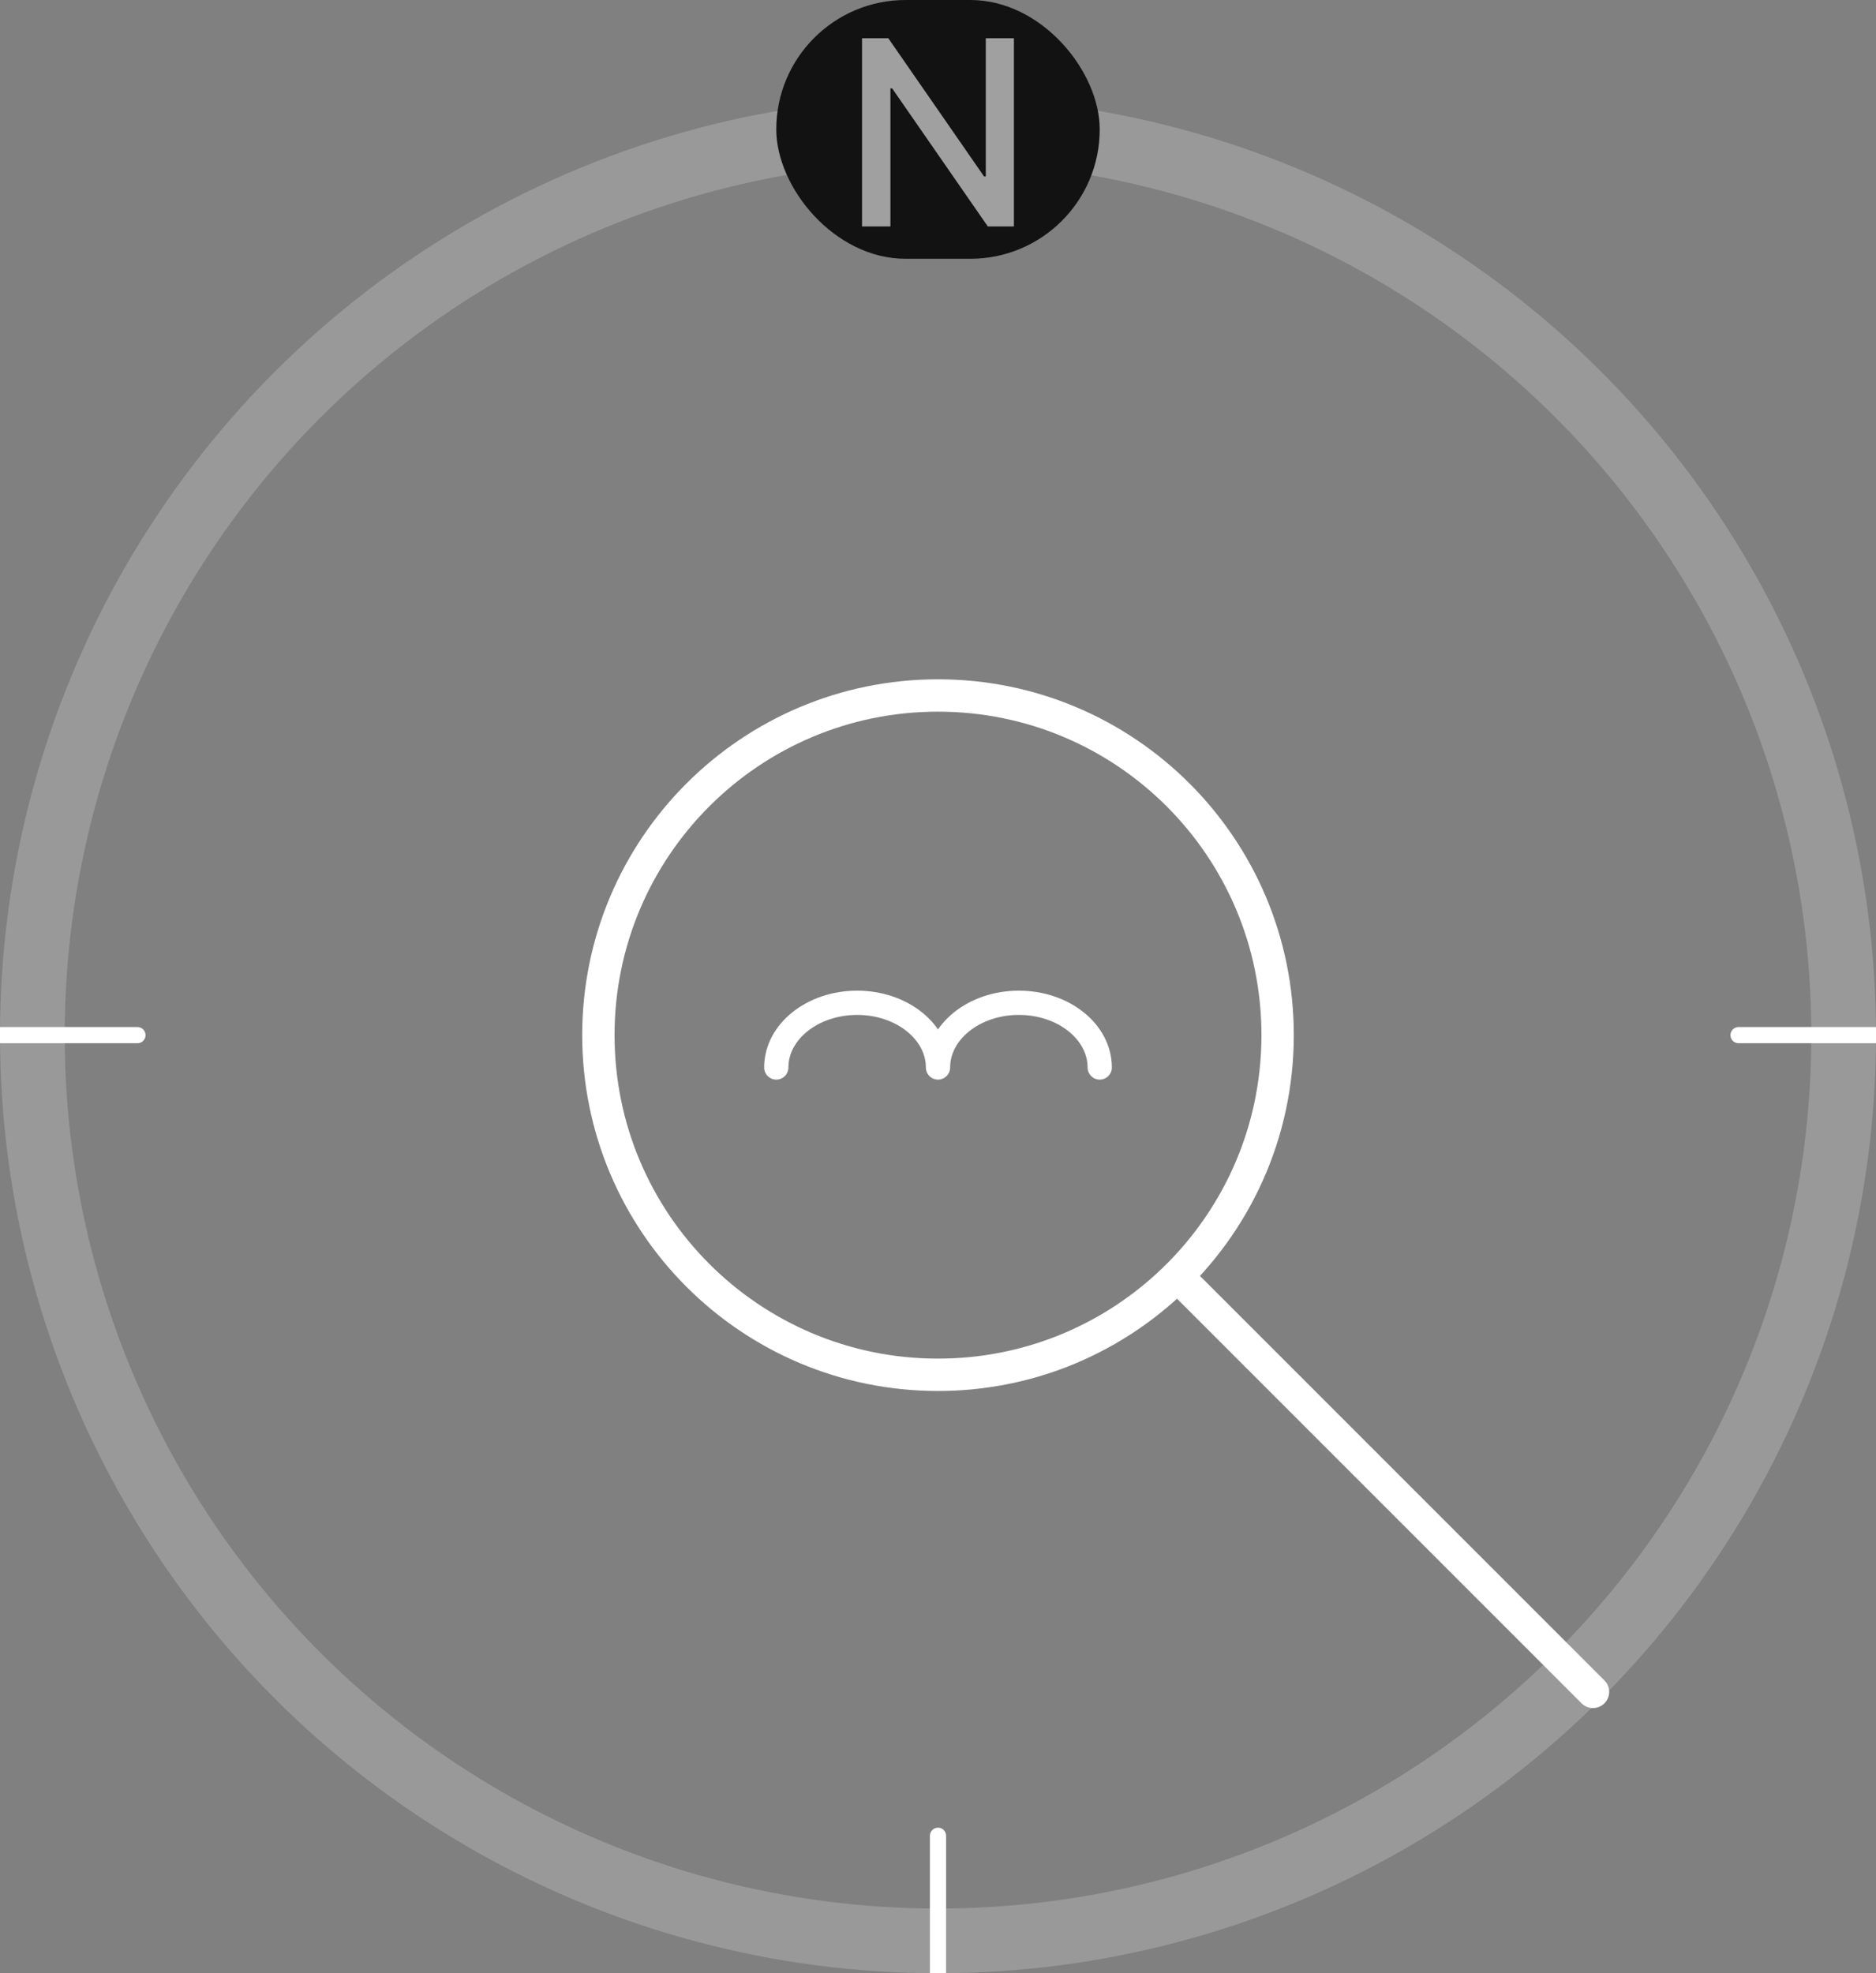 <svg width="116" height="122" viewBox="0 0 116 122" fill="none" xmlns="http://www.w3.org/2000/svg">
<rect x="0" y="0" width="116" height="122" fill="#808080" stroke="none"/>
<circle opacity="0.2" cx="58" cy="64" r="56" stroke="white" stroke-width="4"/>
<path d="M58.5 121.5V122H57.5V121.5H58.5ZM57.5 113.5C57.5 113.224 57.724 113 58 113C58.276 113 58.5 113.224 58.5 113.5H57.5ZM57.5 121.5V113.5H58.5V121.5H57.5Z" fill="white"/>
<path d="M0.5 64.5L-2.18557e-08 64.5L2.18557e-08 63.5L0.5 63.5L0.5 64.5ZM8.5 63.5C8.776 63.5 9 63.724 9 64C9 64.276 8.776 64.5 8.5 64.5L8.5 63.5ZM0.5 63.5L8.5 63.5L8.5 64.5L0.5 64.5L0.5 63.5Z" fill="white"/>
<path d="M115.5 64.5L116 64.5L116 63.5L115.5 63.5L115.5 64.5ZM107.5 63.5C107.224 63.5 107 63.724 107 64C107 64.276 107.224 64.5 107.5 64.5L107.5 63.5ZM115.5 63.5L107.5 63.5L107.5 64.5L115.5 64.5L115.5 63.5Z" fill="white"/>
<rect x="48" width="20" height="16" rx="8" fill="#121212"/>
<path opacity="0.6" d="M62.694 2.364H60.955V10.909H60.847L54.927 2.364H53.302V14H55.057V5.466H55.166L61.08 14H62.694V2.364Z" fill="white"/>
<path d="M72.175 79.494C76.368 75.656 79 70.135 79 64C79 52.402 69.598 43 58 43C46.402 43 37 52.402 37 64C37 75.598 46.402 85 58 85C63.463 85 68.44 82.913 72.175 79.494Z" stroke="white" stroke-width="2"/>
<path d="M68 66C68 63.791 65.761 62 63 62C60.239 62 58 63.791 58 66C58 63.791 55.761 62 53 62C50.239 62 48 63.791 48 66" stroke="white" stroke-width="1.5" stroke-linecap="round" stroke-linejoin="round"/>
<path d="M98.501 104.604L72.897 79" stroke="white" stroke-width="2" stroke-linecap="round"/>
</svg>
